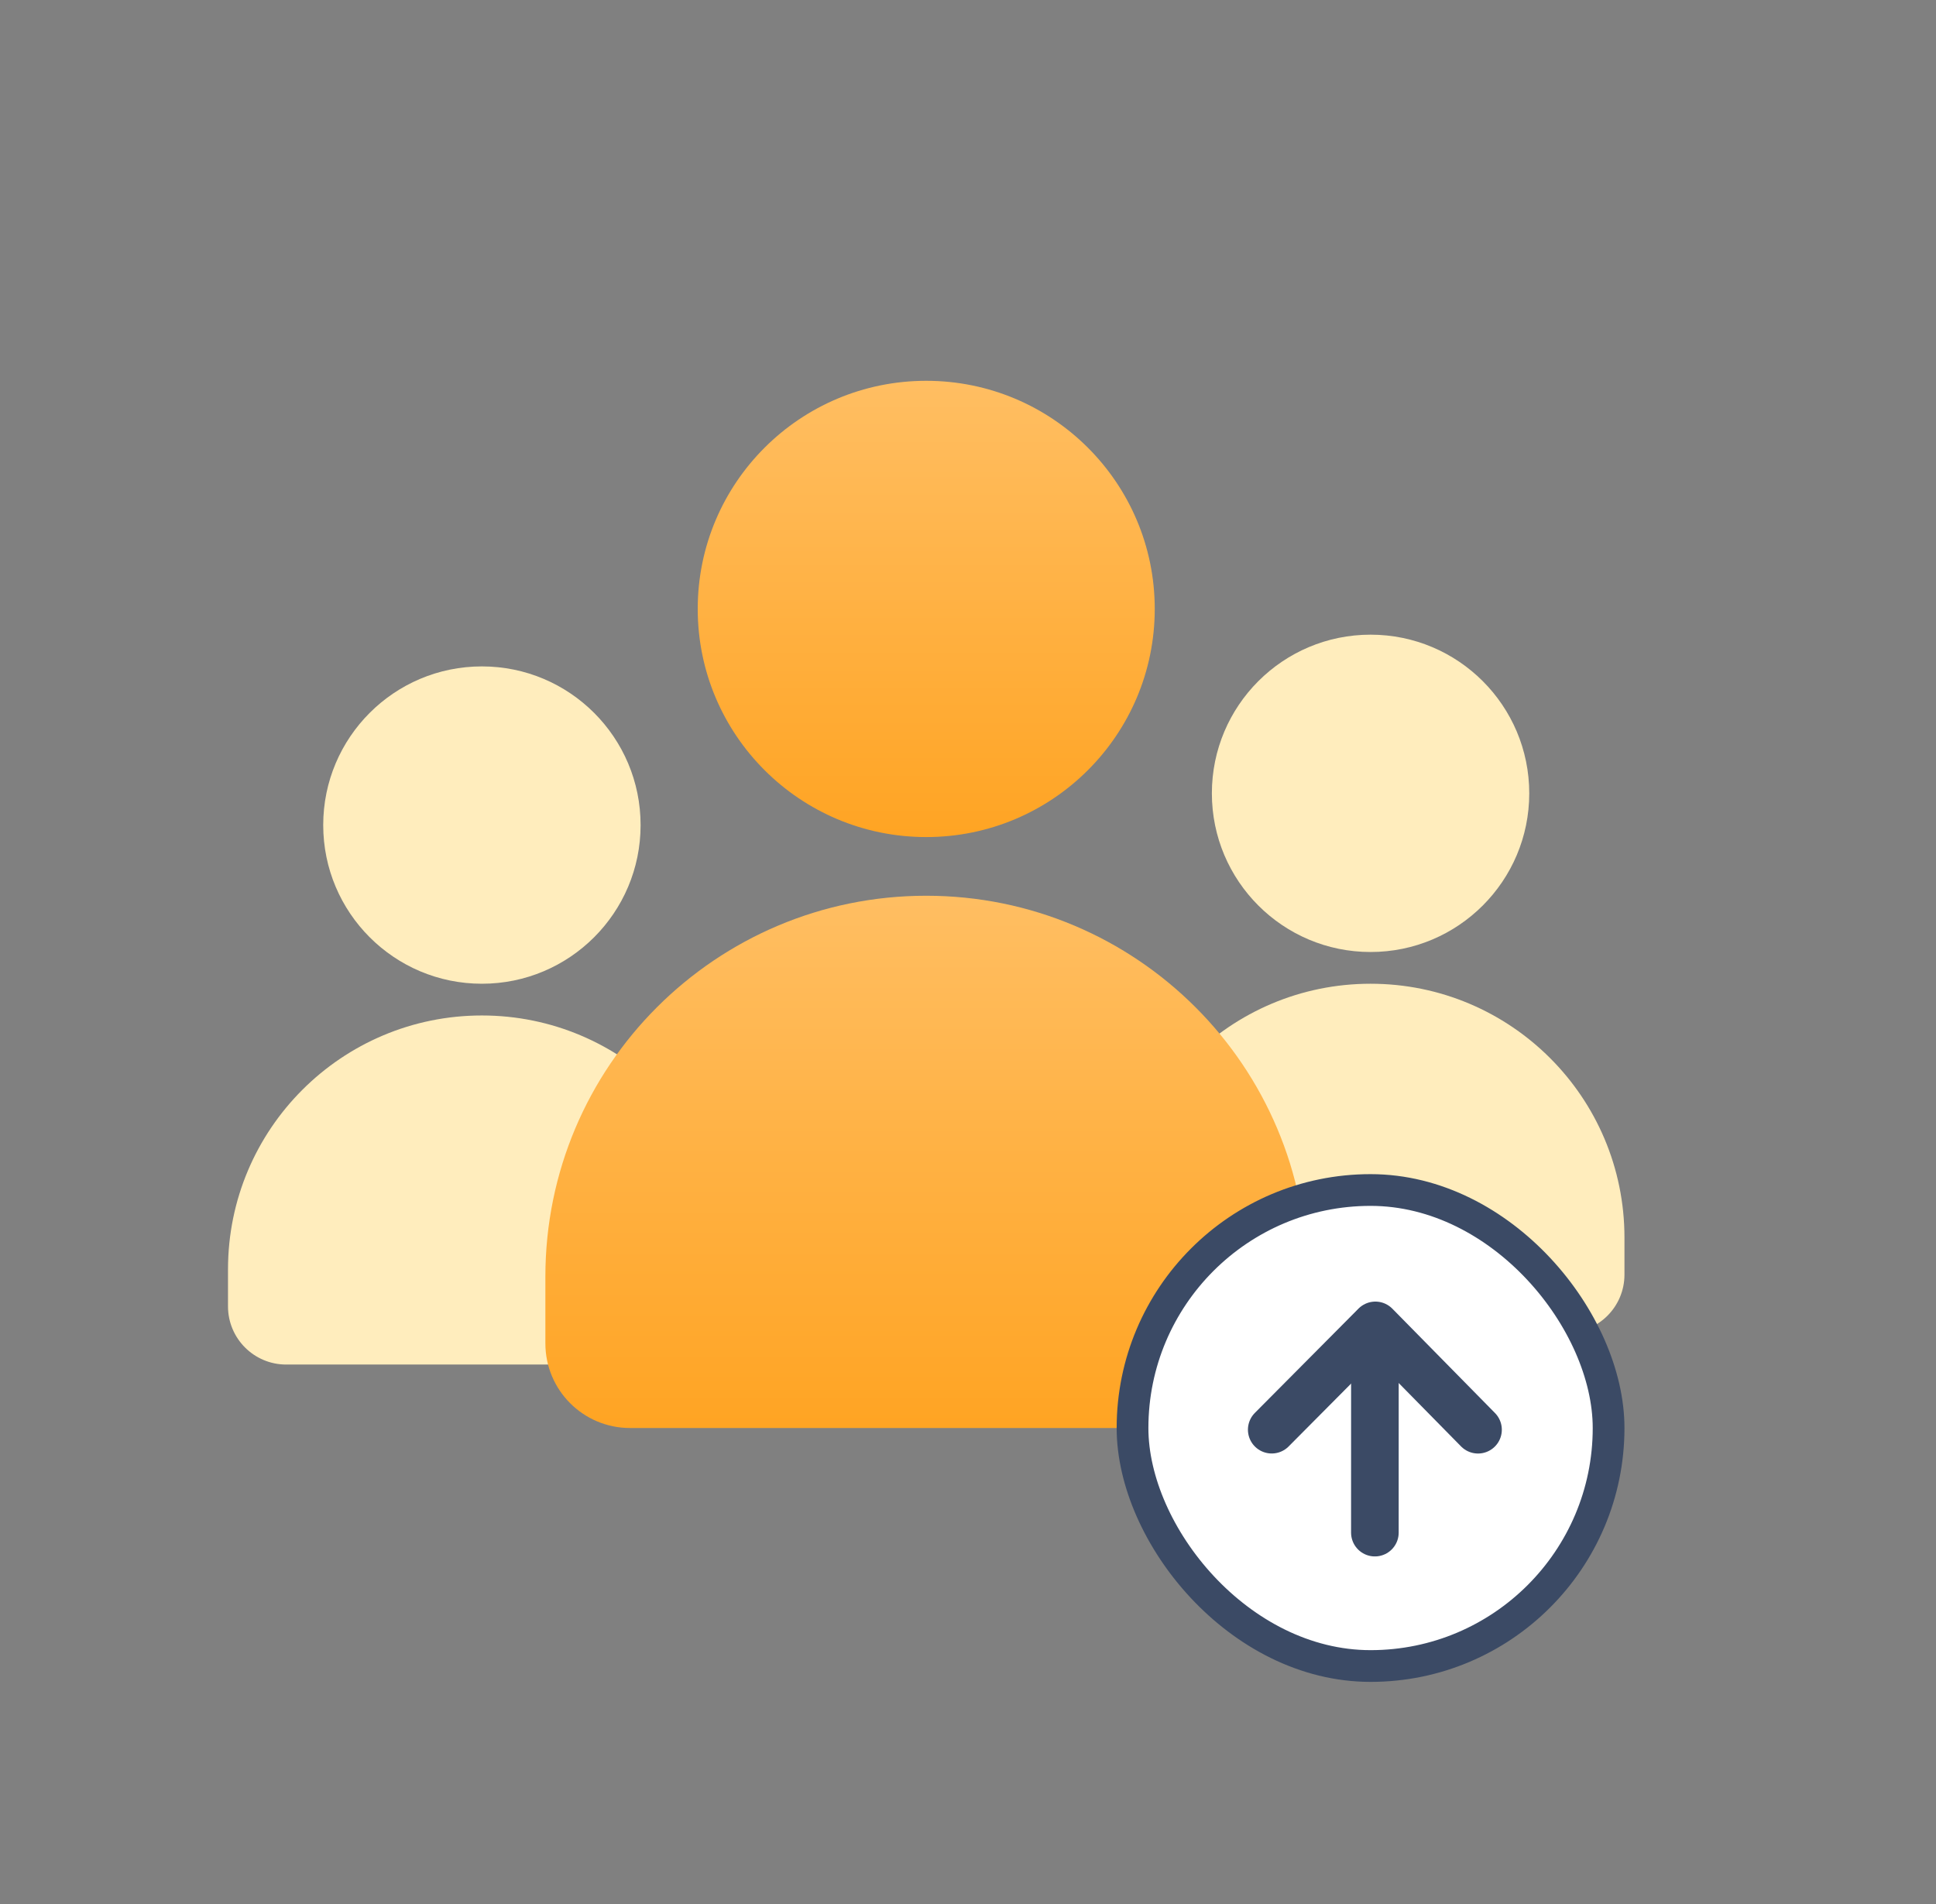 <svg width="61" height="60" viewBox="0 0 61 60" fill="none" xmlns="http://www.w3.org/2000/svg">
<rect x="0" y="0" width="61" height="60" fill="#808080" stroke="none"/>
<circle cx="15.184" cy="26" r="5" fill="#FFEDBD"/>
<circle cx="43.184" cy="25" r="5" fill="#FFEDBD"/>
<path d="M7.184 40C7.184 35.582 10.765 32 15.184 32C19.602 32 23.184 35.582 23.184 40V41.167C23.184 42.179 22.363 43 21.35 43H9.017C8.004 43 7.184 42.179 7.184 41.167V40Z" fill="#FFEDBD"/>
<path d="M35.184 39C35.184 34.582 38.765 31 43.184 31C47.602 31 51.184 34.582 51.184 39V40.167C51.184 41.179 50.363 42 49.35 42H37.017C36.004 42 35.184 41.179 35.184 40.167V39Z" fill="#FFEDBD"/>
<ellipse cx="29.184" cy="19.189" rx="7.2" ry="7.189" fill="url(#paint0_linear_1758_129181)"/>
<path d="M17.184 40.227C17.184 33.599 22.556 28.227 29.184 28.227C35.811 28.227 41.184 33.599 41.184 40.227V42.333C41.184 43.806 39.99 45 38.517 45H19.85C18.378 45 17.184 43.806 17.184 42.333V40.227Z" fill="url(#paint1_linear_1758_129181)"/>
<rect x="35.684" y="37.5" width="15" height="15" rx="7.5" fill="white" stroke="#3B4A65"/>
<path d="M43.321 41.797L43.32 48.297" stroke="#3B4A65" stroke-width="1.5" stroke-linecap="round"/>
<path d="M46.57 45.054L43.336 41.766L40.07 45.053" stroke="#3B4A65" stroke-width="1.5" stroke-linecap="round" stroke-linejoin="round"/>
<defs>
<linearGradient id="paint0_linear_1758_129181" x1="29.184" y1="12" x2="29.184" y2="26.377" gradientUnits="userSpaceOnUse">
<stop stop-color="#FFBE62"/>
<stop offset="1" stop-color="#FFA423"/>
</linearGradient>
<linearGradient id="paint1_linear_1758_129181" x1="29.184" y1="28.227" x2="29.184" y2="45" gradientUnits="userSpaceOnUse">
<stop stop-color="#FFBE62"/>
<stop offset="1" stop-color="#FFA423"/>
</linearGradient>
</defs>
</svg>
